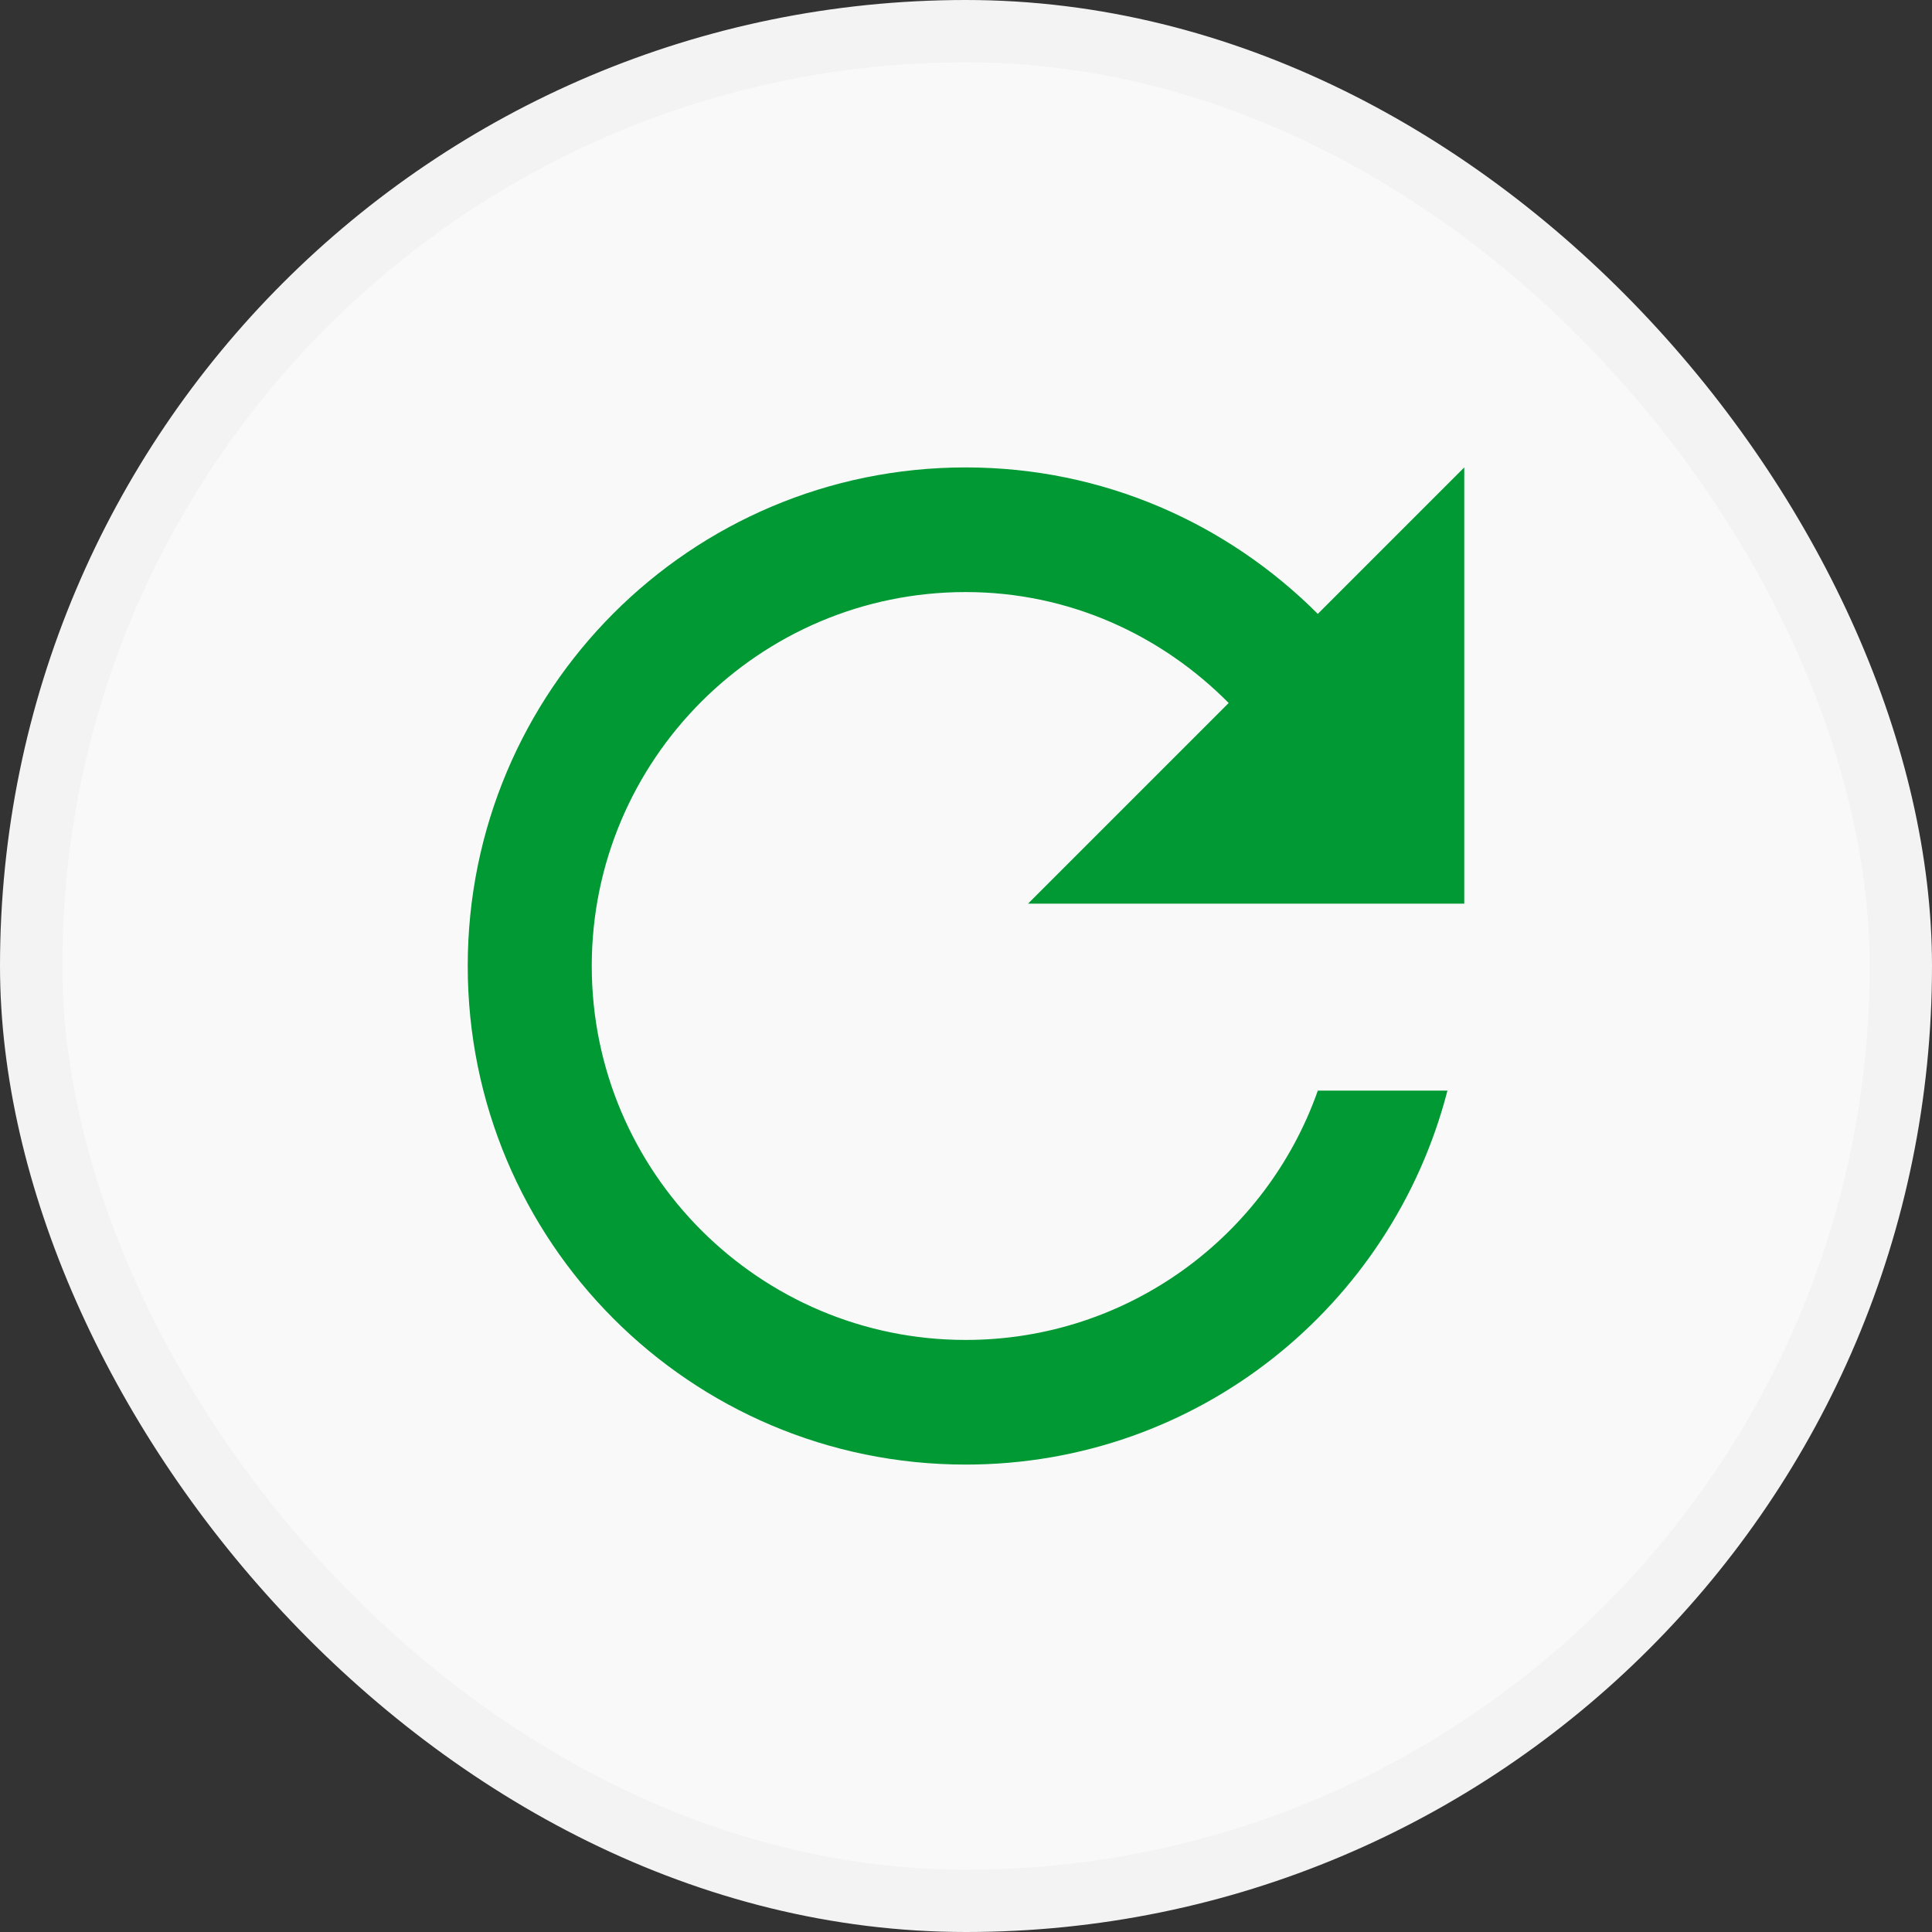 <svg width="31" height="31" viewBox="0 0 31 31" fill="none" xmlns="http://www.w3.org/2000/svg">
<rect x="0" y="0" width="31" height="31" fill="#333333" stroke="none"/>
<rect x="0.5" y="0.5" width="30" height="30" rx="15" fill="#F9F9F9"/>
<rect x="0.5" y="0.5" width="30" height="30" rx="15" stroke="#F3F3F3"/>
<path d="M21.145 9.85C19.695 8.4 17.705 7.5 15.495 7.5C11.075 7.5 7.505 11.08 7.505 15.5C7.505 19.92 11.075 23.5 15.495 23.5C19.225 23.5 22.335 20.95 23.225 17.5H21.145C20.325 19.83 18.105 21.5 15.495 21.5C12.185 21.5 9.495 18.81 9.495 15.5C9.495 12.19 12.185 9.5 15.495 9.5C17.155 9.5 18.635 10.19 19.715 11.28L16.495 14.5H23.495V7.5L21.145 9.85Z" fill="#009933"/>
</svg>
